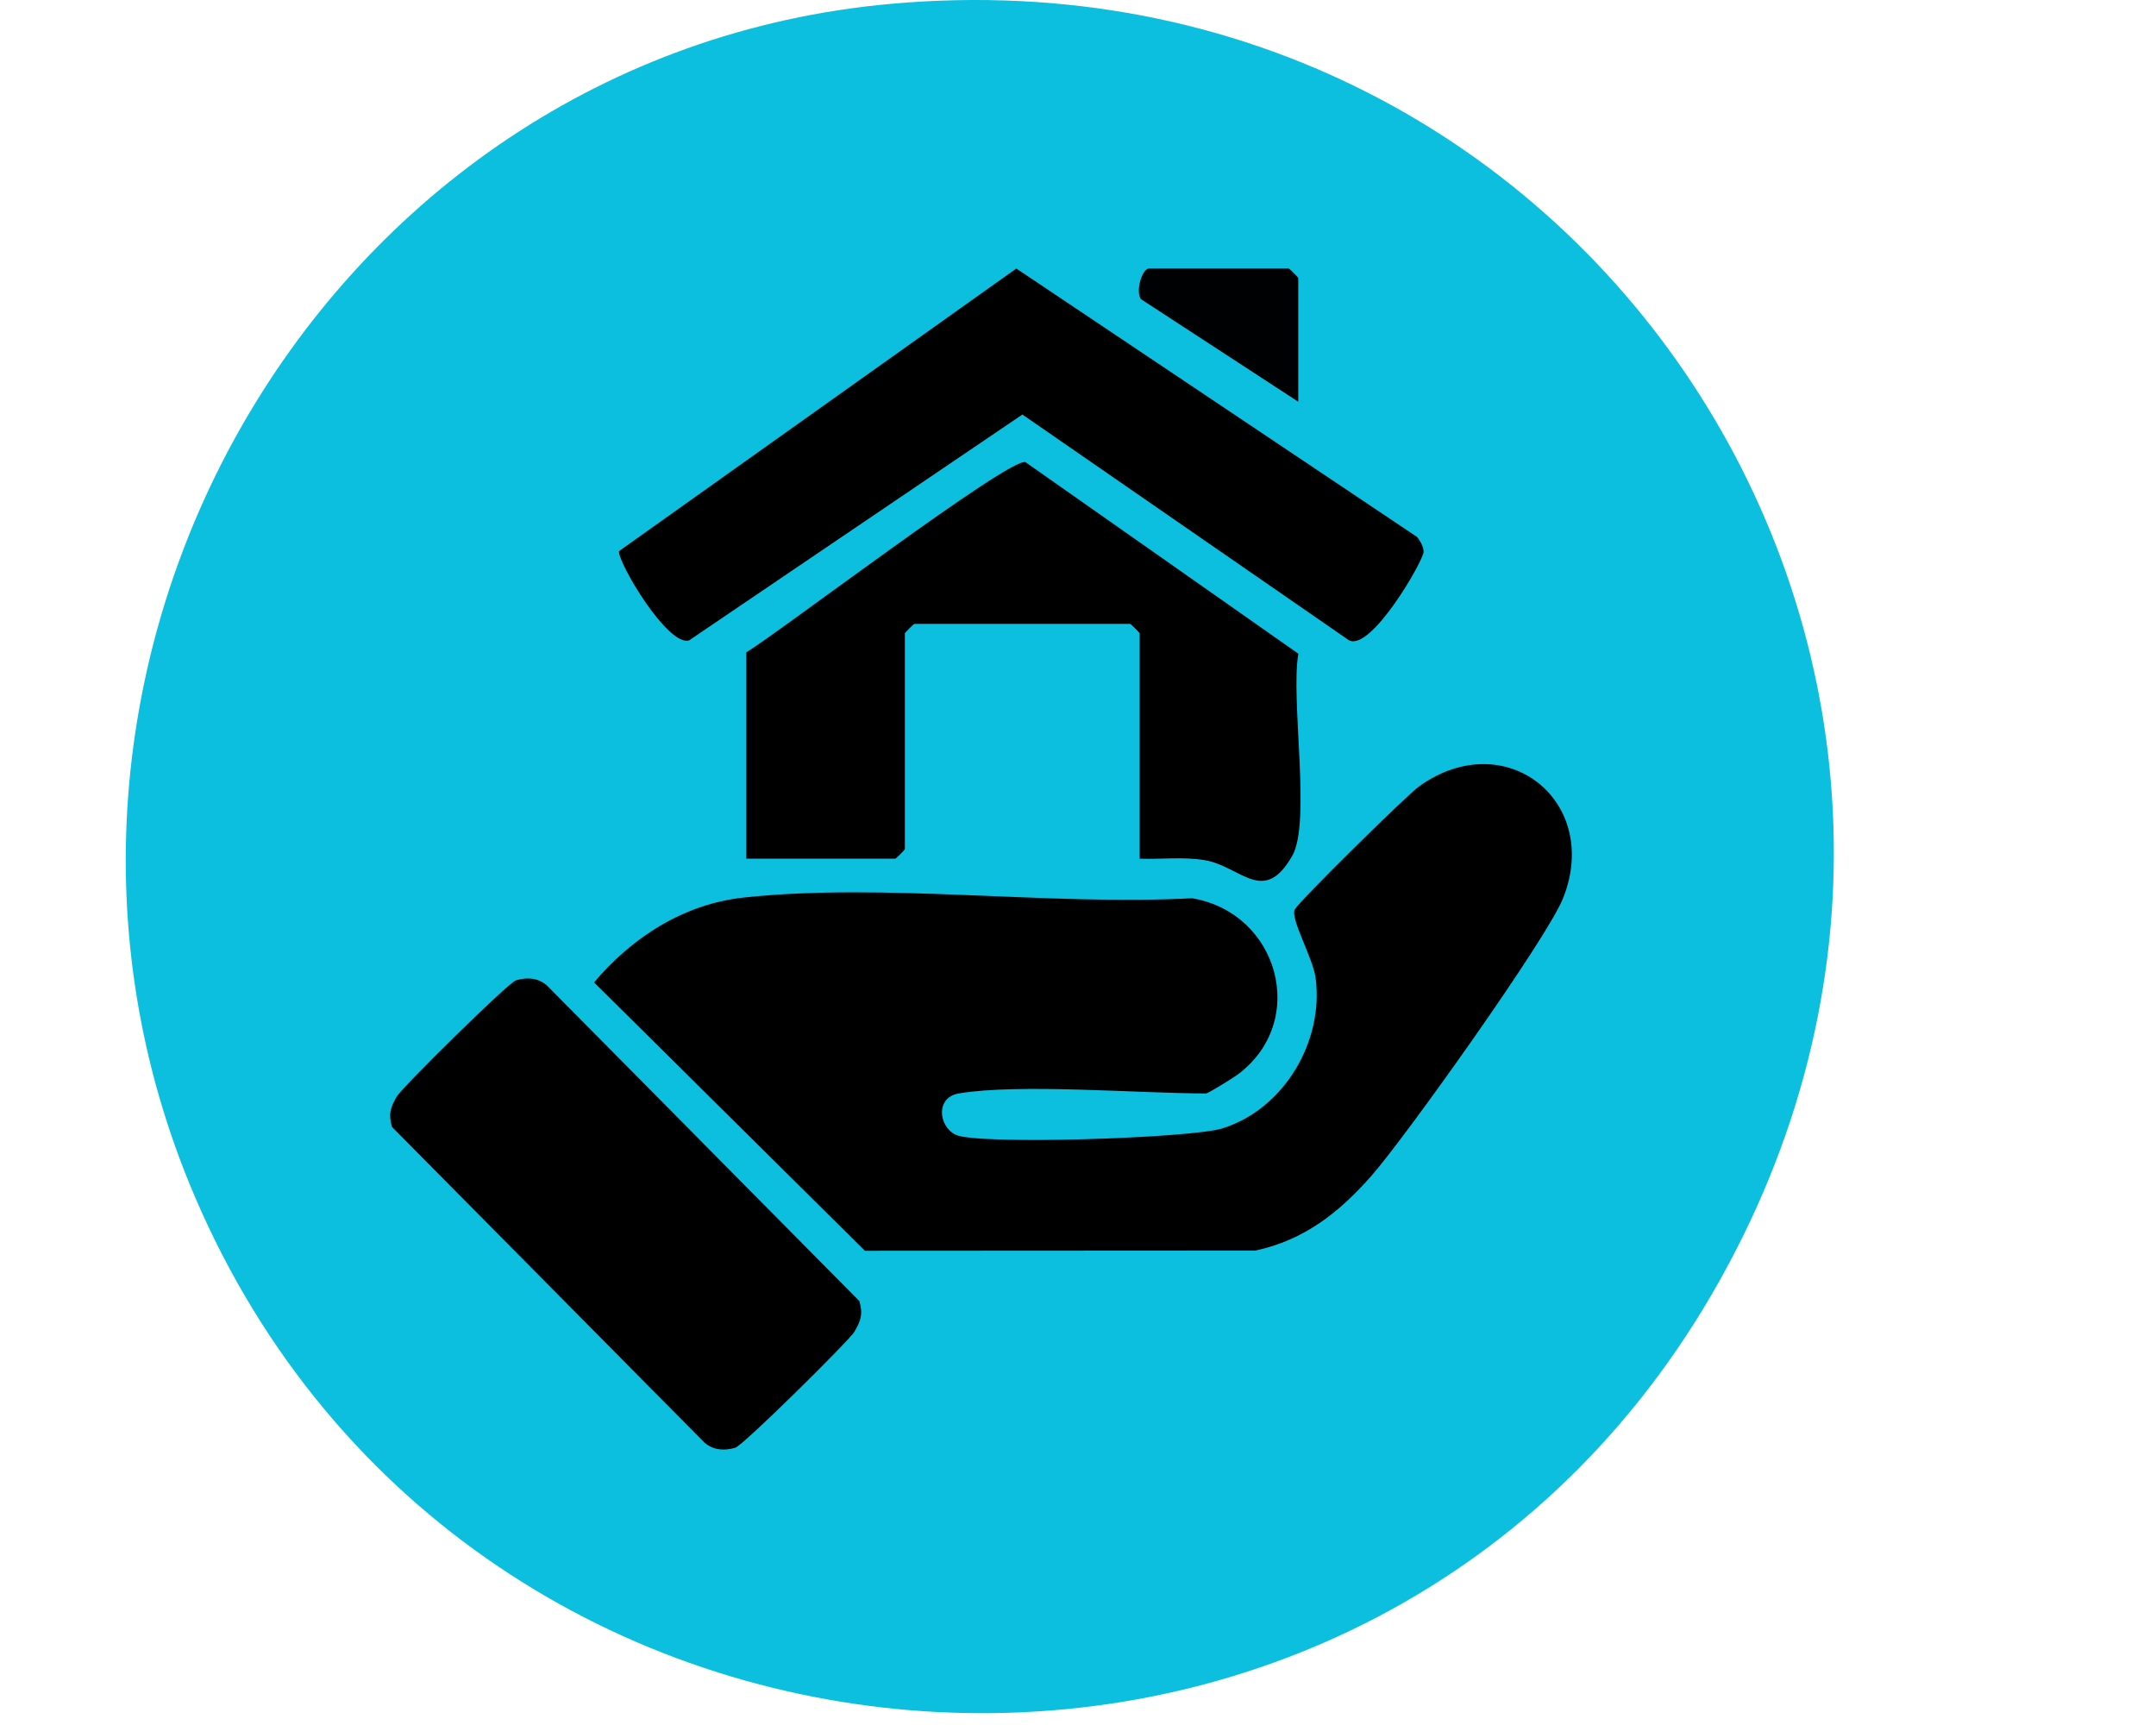 <?xml version="1.0" encoding="UTF-8"?>
<svg id="Capa_1" xmlns="http://www.w3.org/2000/svg" version="1.1" viewBox="0 0 1280 1024">
  <!-- Generator: Adobe Illustrator 29.0.0, SVG Export Plug-In . SVG Version: 2.1.0 Build 186)  -->
  <defs>
    <style>
      .st0 {
        fill: #000102;
      }

      .st1 {
        fill: #0cbfde;
      }
    </style>
  </defs>
  <path class="st1" d="M528.89,2.28c419.41-37.84,699.26,402.36,487.36,766.11-208.52,357.95-737.89,321.2-900.41-57.69C-17.98,398.73,188.69,32.98,528.89,2.28Z"/>
  <path d="M569.22,649.09c-13.88,2.32-12.12,19.48-1.9,24.5,12.79,6.28,139.67,2.06,158.28-3.72,36.88-11.46,60.52-51.94,55.45-89.49-1.57-11.65-15.05-35.03-12.39-40.43,2.3-4.67,66.54-67.95,73.97-73.24,51.37-36.6,108.26,9.06,85.35,66.51-9.61,24.09-93.82,142.13-113.87,164.89-19.08,21.66-39.86,38.04-68.75,44.25l-231.88.13-160.8-159.32c22.56-26.71,53.22-46.54,88.93-50.38,83.39-8.98,181.2,4.97,266.08.42,51.36,8.6,69.44,72.98,27.26,104.57-2.8,2.1-17.73,11.31-18.83,11.31-40.3,0-110.9-6.01-146.91,0Z"/>
  <path d="M443.03,387.29c20.01-12.21,156.11-115.75,165.76-112.97l162.04,113.74c-4.8,26.78,7.76,100.07-3.63,119.98-17.07,29.81-30.54,6.18-51.95,2.58-12.78-2.15-25.84-.42-38.66-.9v-133.73c0-.4-5.25-5.65-5.65-5.65h-128.08c-.4,0-5.65,5.25-5.65,5.65v128.08c0,.4-5.25,5.65-5.65,5.65h-88.52v-122.43Z"/>
  <path d="M841.21,318.69c2,2.28,3.9,5.87,3.97,8.84.13,5-31.25,59.54-44.37,52.52l-193.82-133.97-197.87,134.06c-12.52,3.95-42.19-45.81-41.64-52.96l235.91-167.78,237.81,159.28Z"/>
  <path d="M306.35,581.94c6.42-1.92,12.93-1.53,18.24,2.93l185.59,187.46c2.28,7.64.92,11.69-2.93,18.24-3.05,5.19-65.96,67.41-70.68,68.82-6.42,1.92-12.93,1.53-18.24-2.93l-185.59-187.46c-2.28-7.64-.92-11.69,2.93-18.24,3.05-5.19,65.96-67.41,70.68-68.82Z"/>
  <path class="st0" d="M770.76,238.49l-93.42-60.93c-3.26-4.66.63-18.18,4.9-18.18h82.87c.4,0,5.65,5.25,5.65,5.65v73.46Z"/>
</svg>